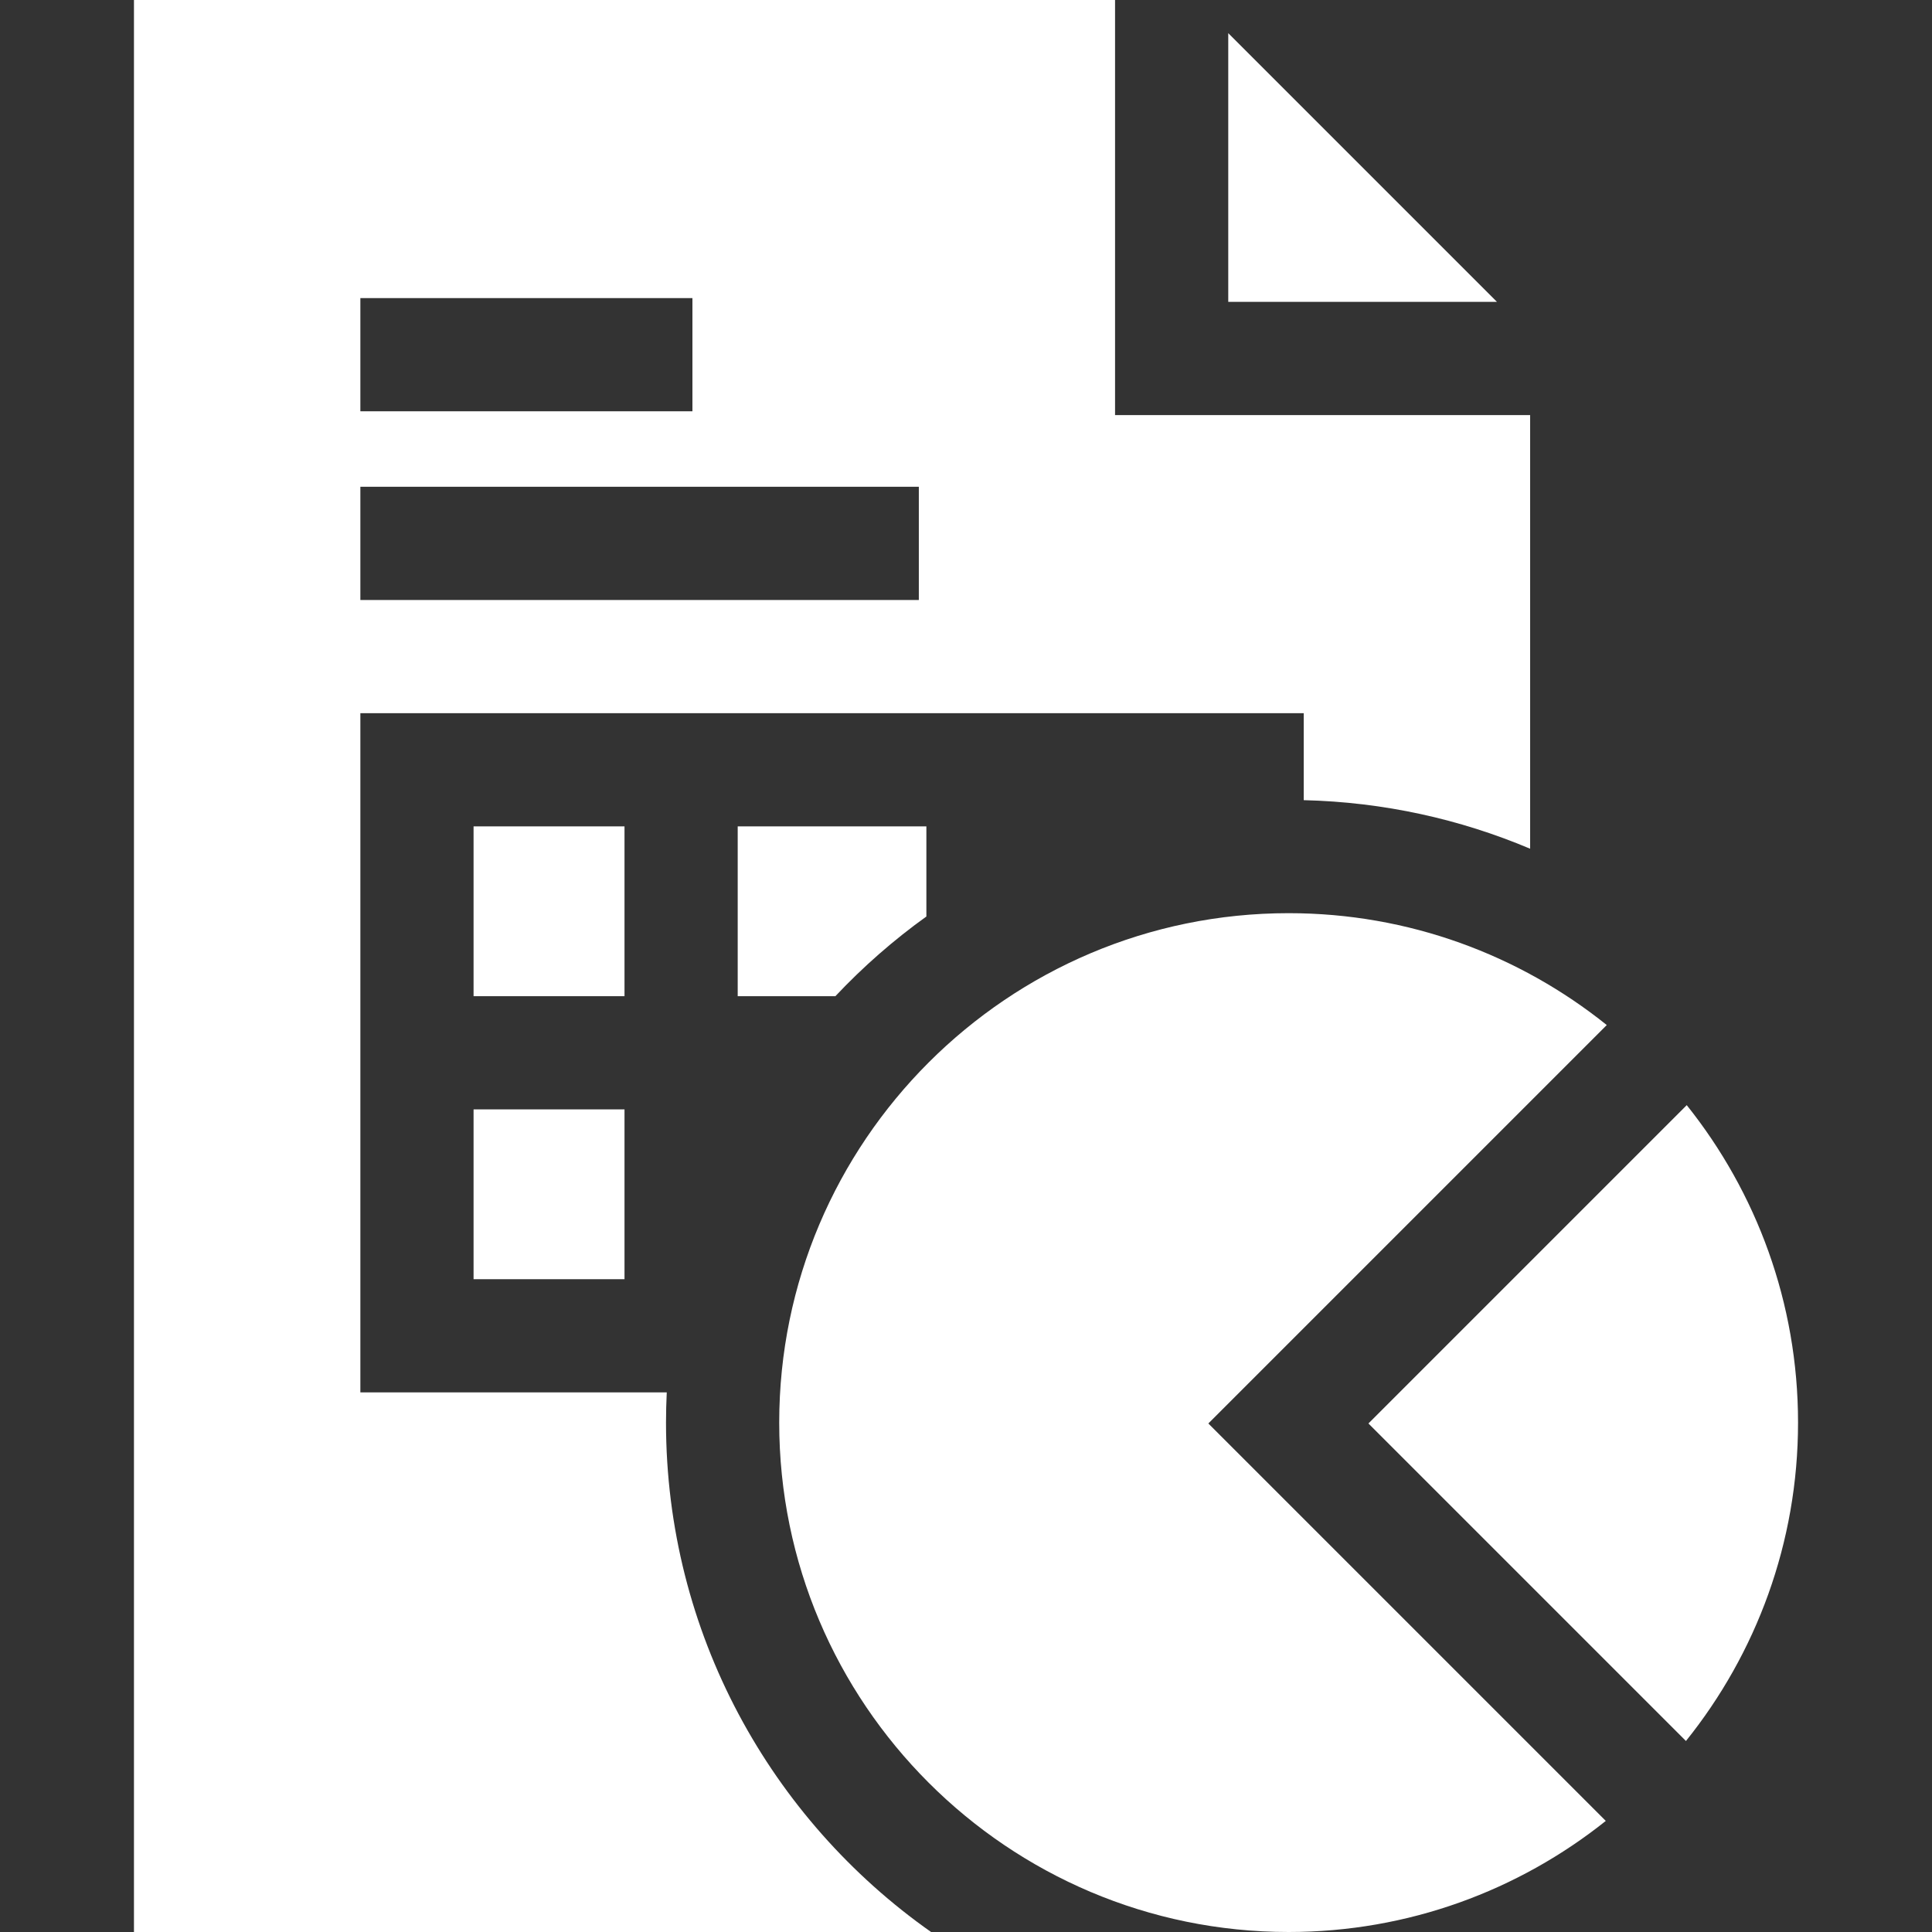 <?xml version="1.0"?>
<svg xmlns="http://www.w3.org/2000/svg" xmlns:xlink="http://www.w3.org/1999/xlink" version="1.1" id="Capa_1" x="0px" y="0px" viewBox="0 0 512 512" style="enable-background:new 0 0 512 512;" xml:space="preserve" width="512px" height="512px" class=""><rect x="0" y="0" width="512" height="512" fill="#333333" stroke="none"/><g><g>
	<g>
		<path d="M195.5,219v45h25.885c7.331-7.788,15.406-14.867,24.115-21.119V219H195.5z" data-original="#000000" class="active-path" data-old_color="#000000" fill="#FFFFFF"/>
	</g>
</g><g>
	<g>
		<rect x="125.5" y="219" width="40" height="45" data-original="#000000" class="active-path" data-old_color="#000000" fill="#FFFFFF"/>
	</g>
</g><g>
	<g>
		<rect x="125.5" y="294" width="40" height="45" data-original="#000000" class="active-path" data-old_color="#000000" fill="#FFFFFF"/>
	</g>
</g><g>
	<g>
		<path d="M295.5,110V0h-260v512h211.242c-42.45-29.885-70.242-79.255-70.242-135c0-2.682,0.07-5.349,0.197-8H95.5V189h250v23.051    c21.226,0.508,41.471,5.042,60,12.869V110H295.5z M95.5,79h88v30h-88V79z M243.5,159h-148v-30h148V159z" data-original="#000000" class="active-path" data-old_color="#000000" fill="#FFFFFF"/>
	</g>
</g><g>
	<g>
		<polygon points="325.5,8.787 325.5,80 396.713,80   " data-original="#000000" class="active-path" data-old_color="#000000" fill="#FFFFFF"/>
	</g>
</g><g>
	<g>
		<path d="M447.004,292.877l-84.358,84.358l84.148,84.148C465.368,438.253,476.5,408.904,476.5,377    C476.5,345.216,465.452,315.967,447.004,292.877z" data-original="#000000" class="active-path" data-old_color="#000000" fill="#FFFFFF"/>
	</g>
</g><g>
	<g>
		<path d="M425.809,271.646C402.691,253.108,373.37,242,341.5,242c-74.439,0-135,60.561-135,135s60.561,135,135,135    c31.75,0,60.97-11.023,84.049-29.436l-105.33-105.329L425.809,271.646z" data-original="#000000" class="active-path" data-old_color="#000000" fill="#FFFFFF"/>
	</g>
</g></g> </svg>
